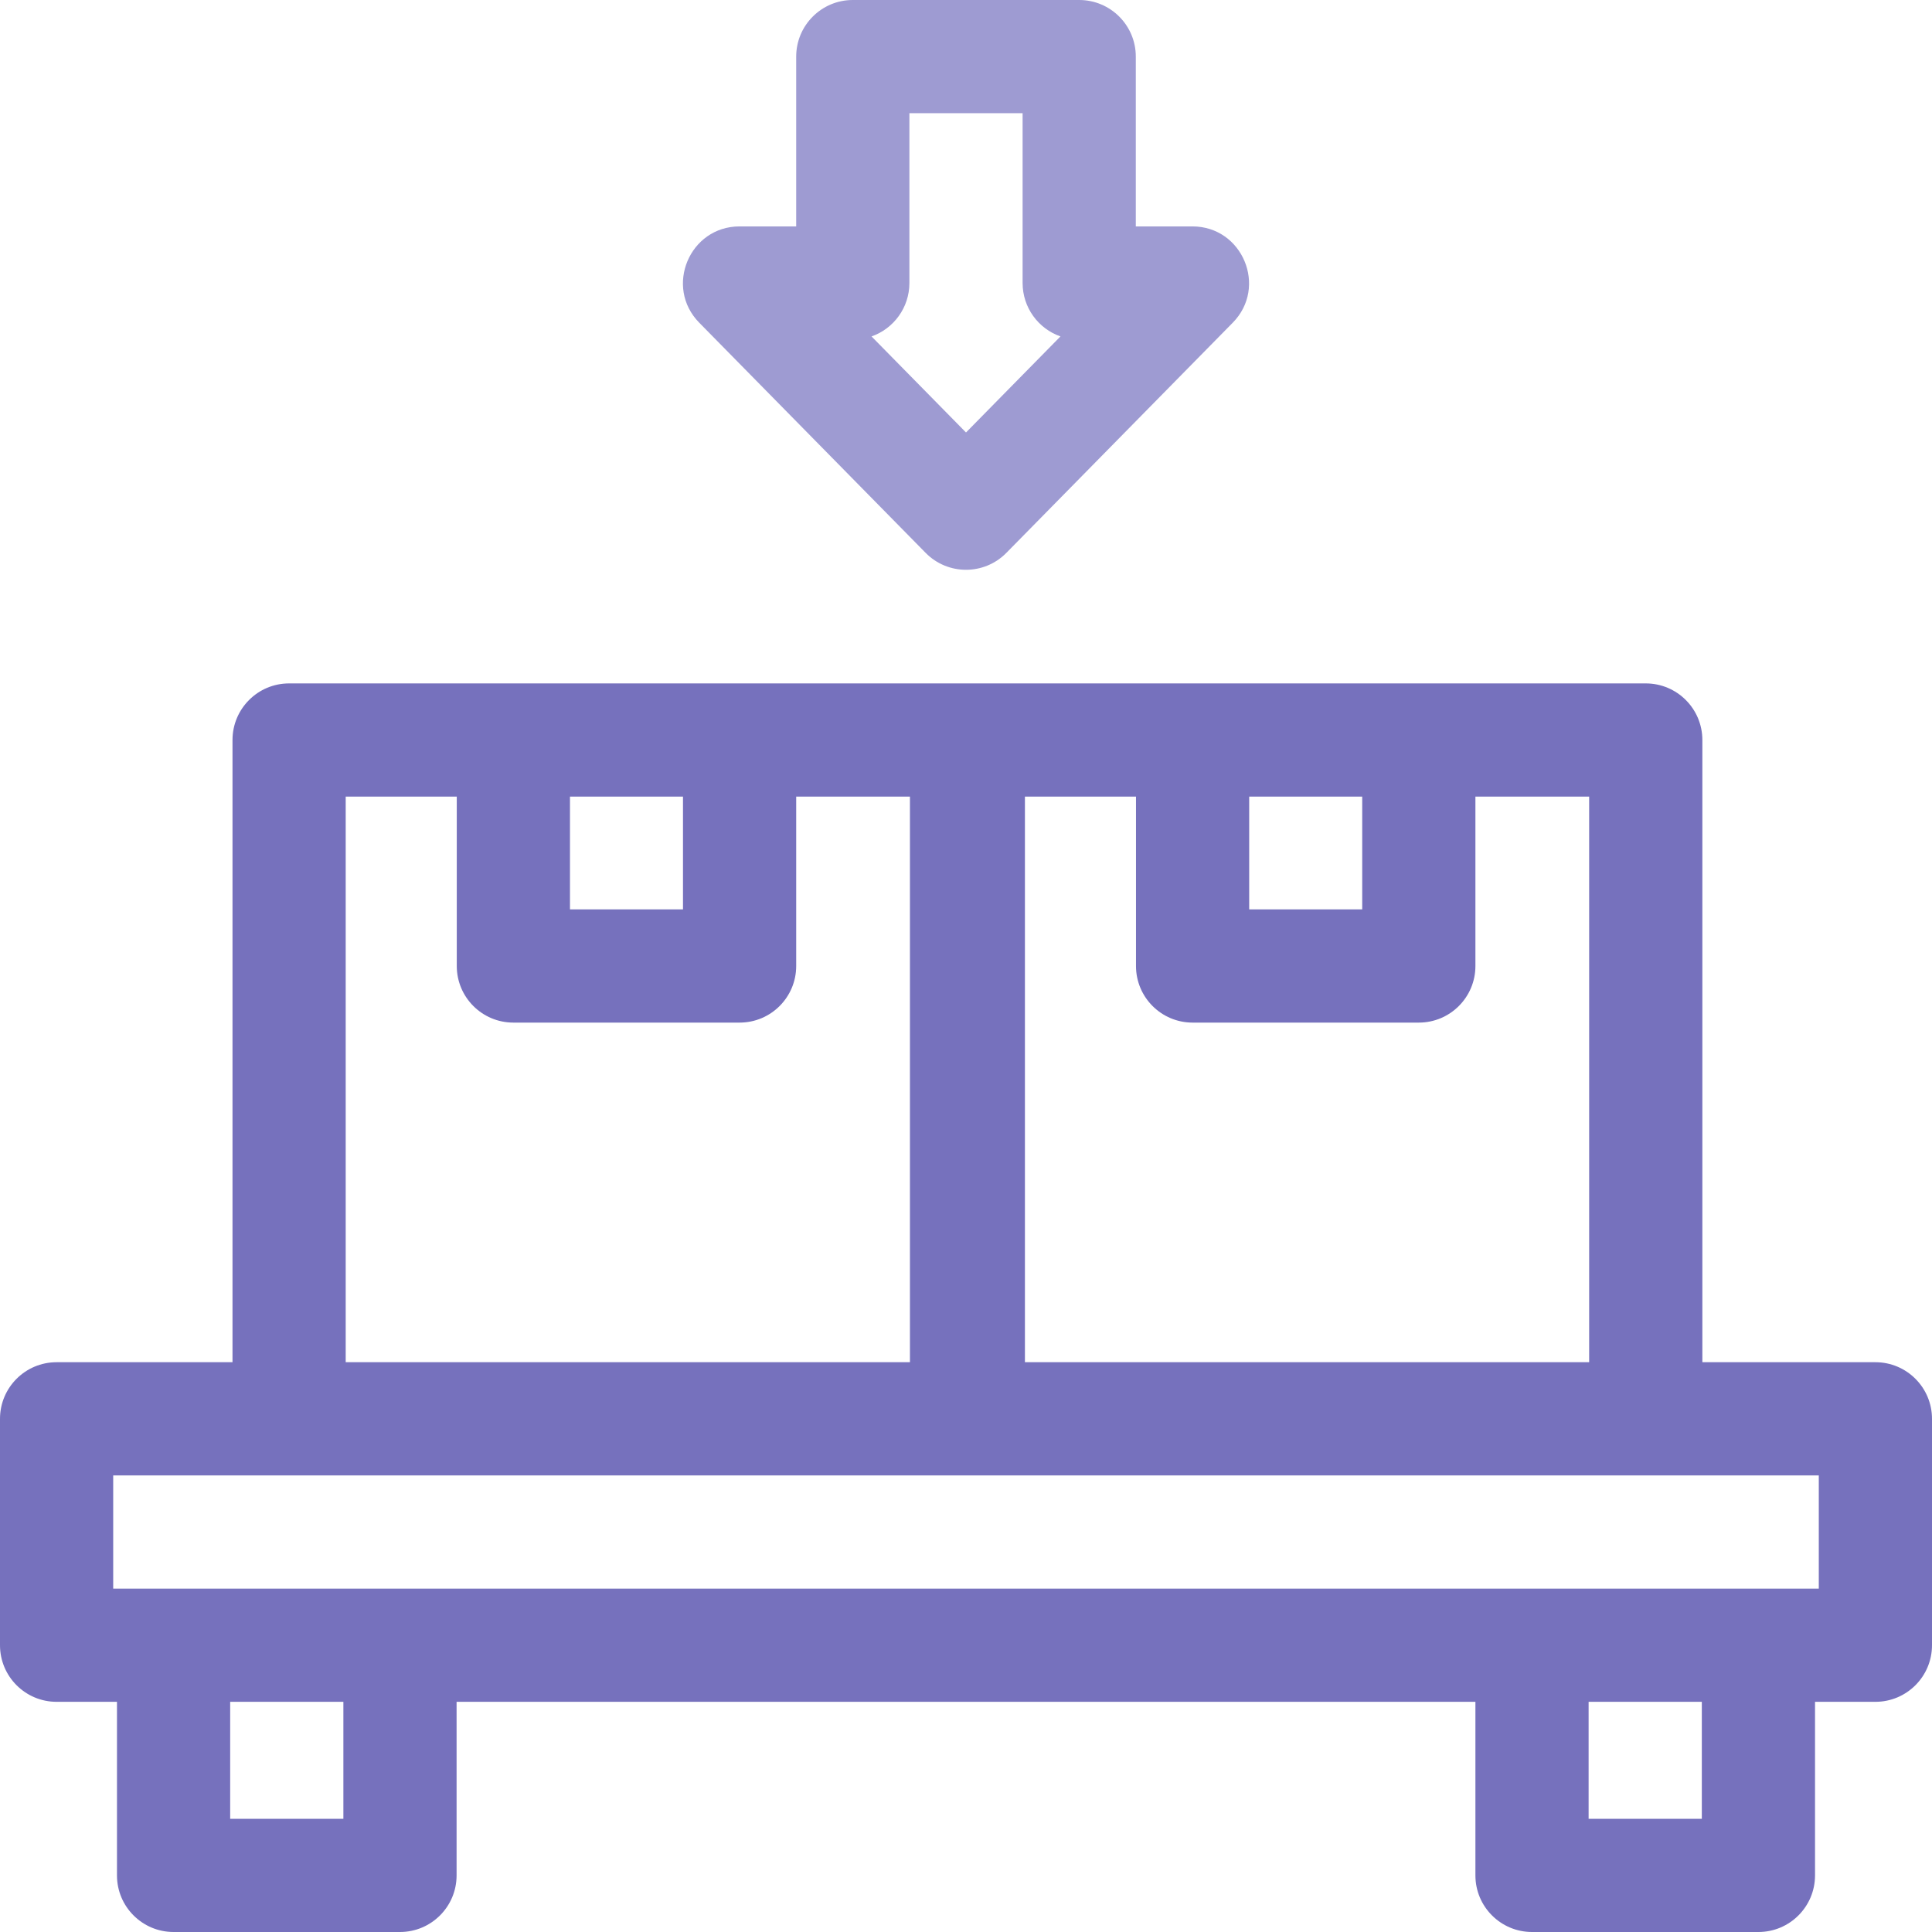 <svg id="Capa_1" enable-background="new 0 0 512 512" height="512" viewBox="0 0 512 512" width="512" xmlns="http://www.w3.org/2000/svg"><g><path fill="#7671bd" d="m497 361h-45.858v-164.89c0-8.284-6.716-15-15-15-3.056 0-340.203 0-359.527 0-8.284 0-15 6.716-15 15v164.89h-46.615c-8.284 0-15 6.716-15 15v60c0 8.284 6.716 15 15 15h16v46c0 8.284 6.716 15 15 15h60c8.284 0 15-6.716 15-15v-46h270v46c0 8.284 6.716 15 15 15h60c8.284 0 15-6.716 15-15v-46h16c8.284 0 15-6.716 15-15v-60c0-8.284-6.716-15-15-15zm-165.95-149.89h29.95v29.89h-29.95zm-30 0v44.89c0 8.284 6.716 15 15 15h59.95c8.284 0 15-6.716 15-15v-44.89h30.142v149.89h-149.528v-149.89zm-150 0h29.95v29.89h-29.95zm-59.436 0h29.436v44.89c0 8.284 6.716 15 15 15h59.95c8.284 0 15-6.716 15-15v-44.89h30.142v149.89h-149.528zm-.614 270.89h-30v-31h30zm360 0h-30v-31h30zm31-61h-452v-30h452z"/><path fill="#9E9BD2" d="m245.306 146.519c5.881 5.977 15.516 5.969 21.389 0l60-61c9.308-9.465 2.582-25.519-10.695-25.519h-15v-45c0-8.284-6.716-15-15-15h-60c-8.284 0-15 6.716-15 15v45h-15c-13.275 0-20.004 16.053-10.694 25.519zm-4.306-71.519v-45h30v45c0 6.544 4.189 12.109 10.034 14.158l-25.034 25.451-25.034-25.451c5.845-2.049 10.034-7.614 10.034-14.158z"/></g></svg>